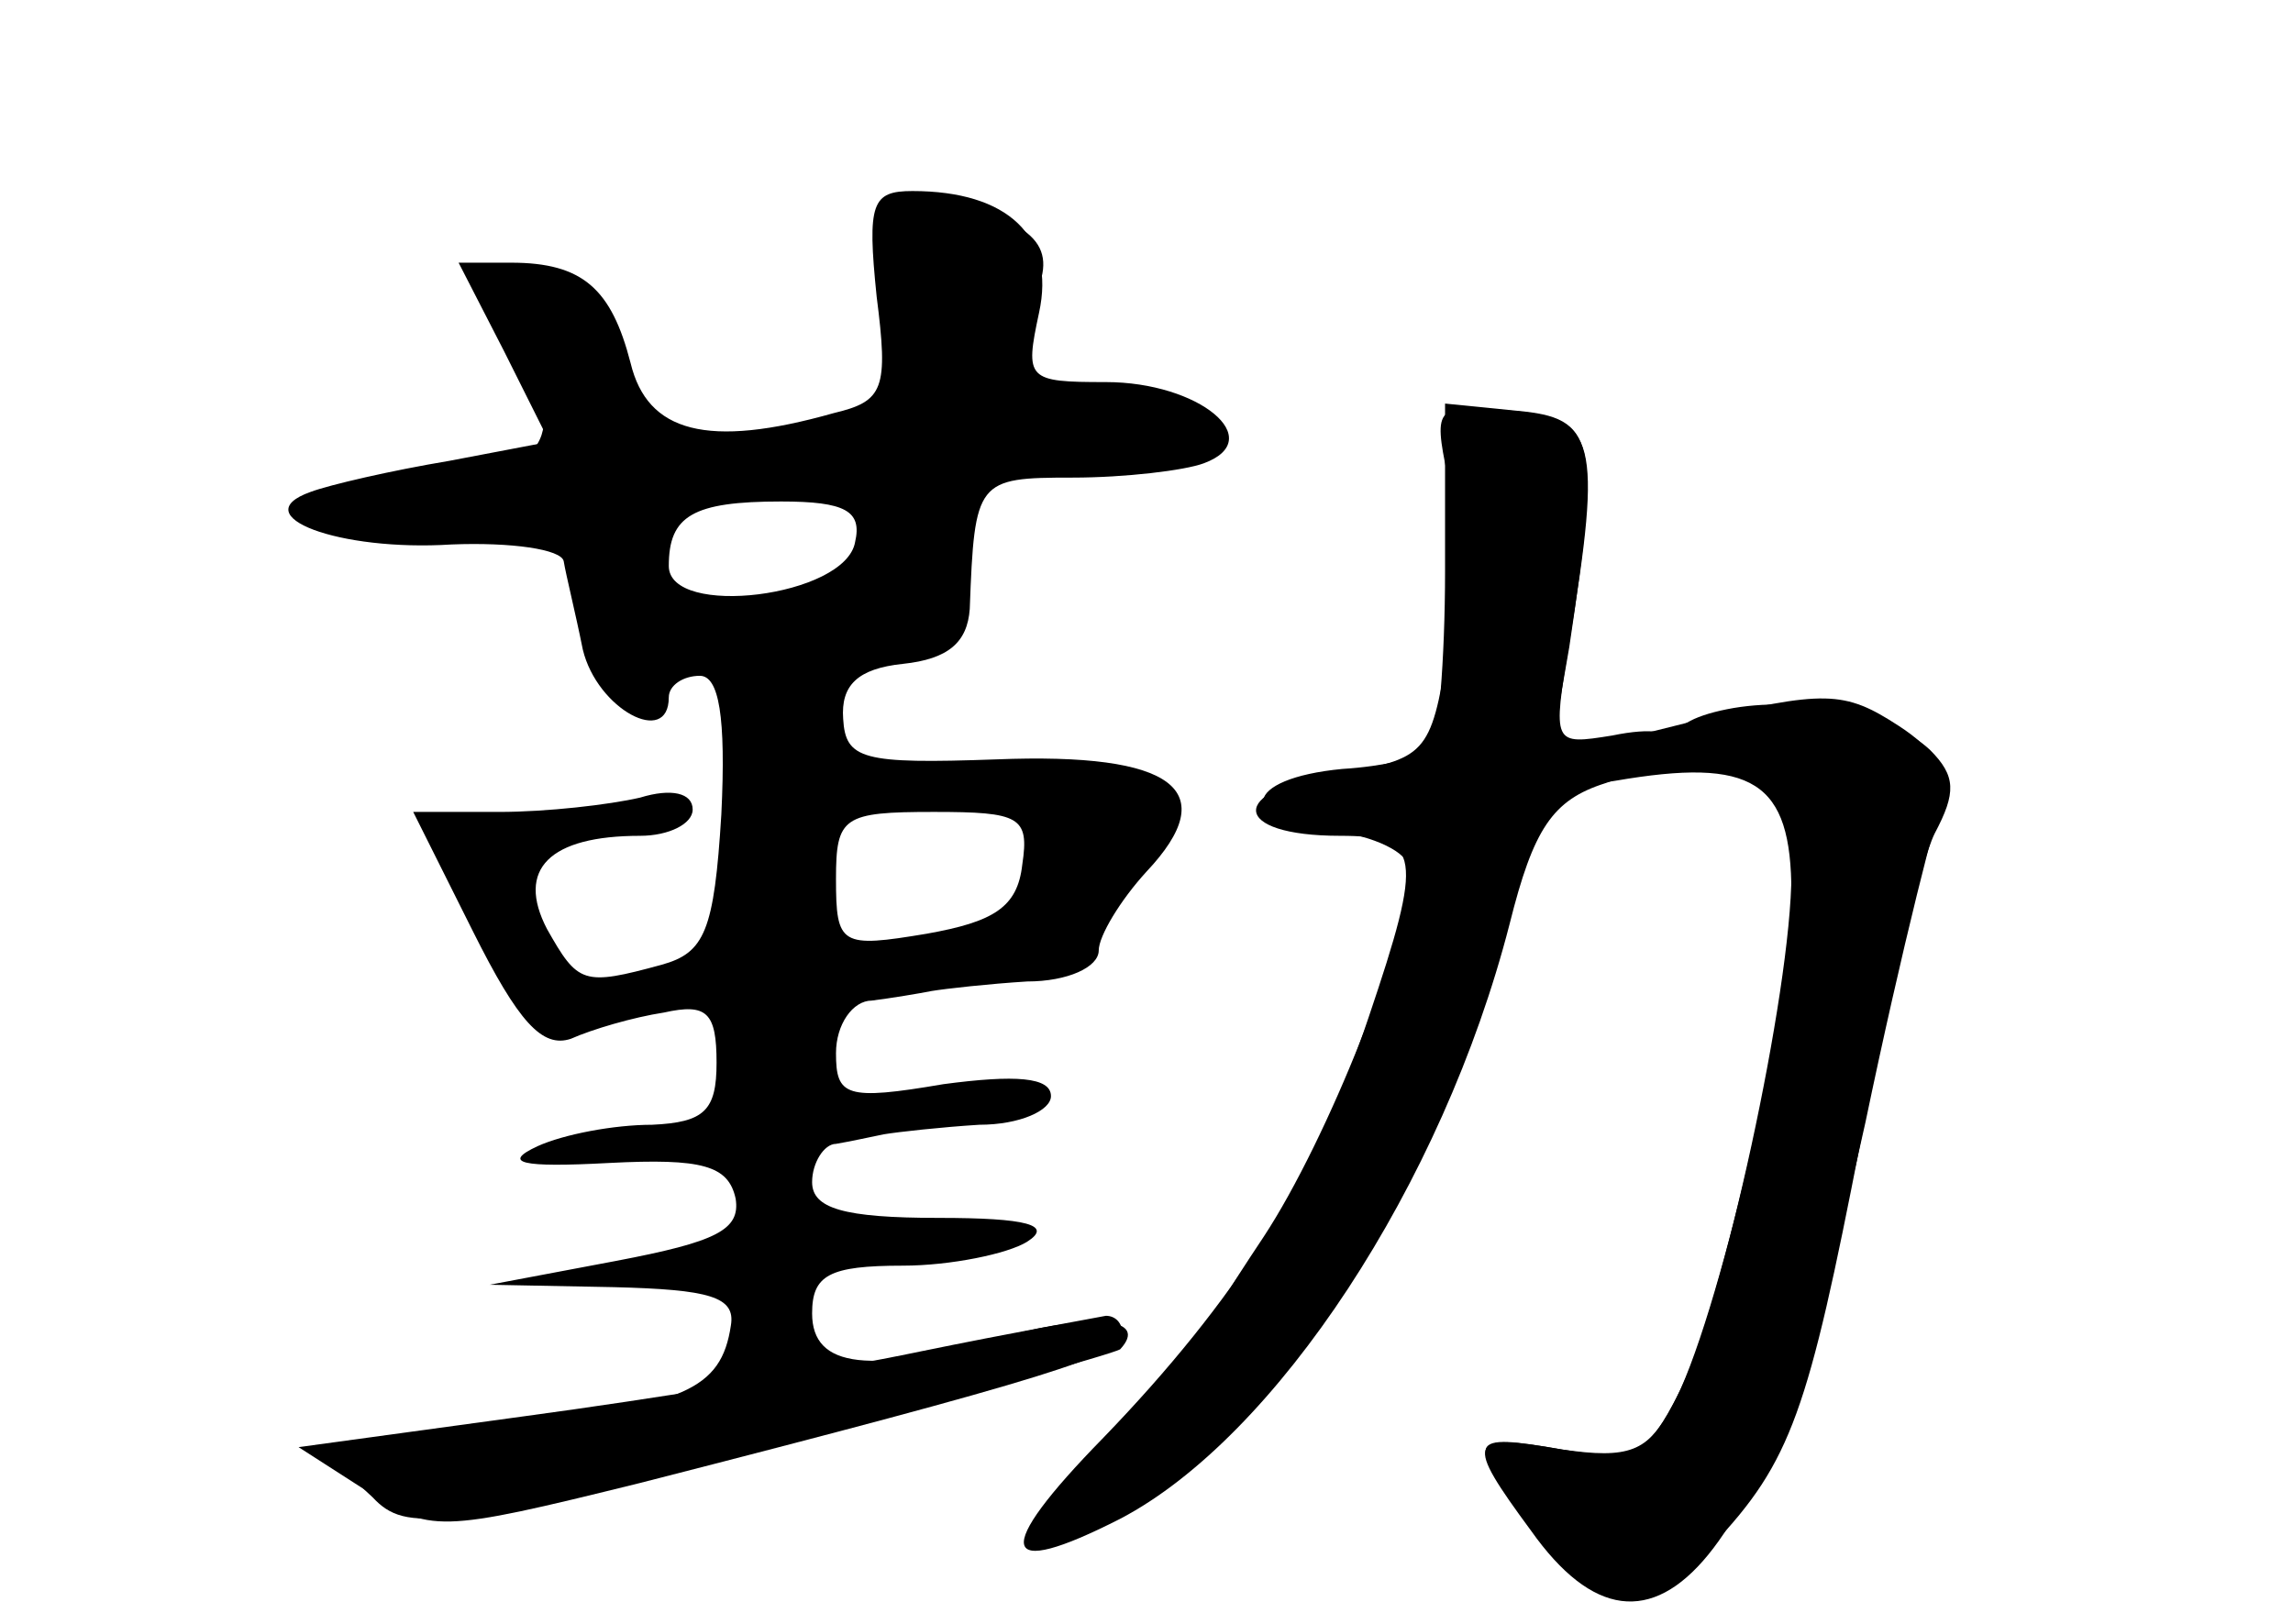 <?xml version="1.0" standalone="no"?>
<!DOCTYPE svg PUBLIC "-//W3C//DTD SVG 20010904//EN"
 "http://www.w3.org/TR/2001/REC-SVG-20010904/DTD/svg10.dtd">
<svg version="1.0" xmlns="http://www.w3.org/2000/svg"
 width="96pt" height="68pt" viewBox="0 0 96 68"
 preserveAspectRatio="xMidYMid meet">
<g transform="translate(0,68) scale(0.1,-0.1)" fill="#000000" stroke="none">
<g id="part-0" class="char-part">
  <path d="M367 556 c5 -39 3 -44 -18 -49 -53 -15 -78 -8 -85 21 -8 31 -20 42
-50 42 l-22 0 19 -37 19 -38 -42 -8 c-24 -4 -50 -10 -58 -13 -28 -10 12 -25
59 -22 25 1 46 -2 47 -7 1 -6 5 -22 8 -37 6 -25 36 -41 36 -20 0 5 6 9 13 9 8
0 11 -17 9 -58 -3 -49 -7 -58 -25 -63 -33 -9 -35 -8 -48 15 -13 25 1 39 39 39
12 0 22 5 22 11 0 7 -9 9 -22 5 -13 -3 -39 -6 -59 -6 l-36 0 25 -50 c19 -38
29 -49 41 -45 9 4 26 9 39 11 18 4 22 0 22 -21 0 -20 -5 -25 -27 -26 -16 0
-37 -4 -48 -9 -15 -7 -7 -9 30 -7 39 2 50 -1 53 -15 2 -13 -8 -18 -50 -26
l-53 -10 52 -1 c40 -1 51 -4 49 -16 -4 -27 -20 -34 -94 -41 -39 -4 -72 -9 -72
-11 0 -3 7 -12 16 -20 14 -15 29 -13 162 21 80 20 148 39 151 41 12 13 -11 15
-46 6 -59 -17 -83 -14 -83 9 0 16 7 20 38 20 20 0 44 5 52 10 11 7 0 10 -37
10 -40 0 -53 4 -53 15 0 8 5 16 10 16 6 1 15 3 20 4 6 1 24 3 40 4 17 0 30 6
30 12 0 8 -15 9 -45 5 -41 -7 -45 -5 -45 13 0 12 7 22 15 22 8 1 20 3 25 4 6
1 24 3 40 4 17 0 30 6 30 13 0 6 9 21 20 33 32 34 12 50 -63 47 -56 -2 -63 0
-64 17 -1 14 6 21 25 23 19 2 27 9 28 23 2 54 3 55 43 55 22 0 47 3 55 6 27
10 -2 34 -41 34 -33 0 -34 1 -28 29 7 32 -13 51 -53 51 -17 0 -19 -5 -15 -44z
m-9 -103 c-4 -23 -78 -32 -78 -10 0 21 10 27 47 27 27 0 34 -4 31 -17z m70
-135 c-2 -18 -12 -24 -40 -29 -36 -6 -38 -5 -38 23 0 26 3 28 41 28 36 0 40
-2 37 -22z"/>
  <path d="M605 441 c0 -38 -3 -72 -6 -75 -3 -3 -20 -7 -37 -8 -42 -4 -45 -22
-4 -26 17 -2 32 -9 32 -16 0 -27 -34 -113 -61 -154 -16 -24 -29 -45 -29 -48 0
-3 -17 -21 -37 -39 -35 -32 -36 -35 -15 -35 56 0 156 140 184 258 11 45 15 51
44 55 58 10 74 0 74 -47 0 -46 -31 -181 -50 -215 -10 -19 -18 -22 -46 -18 -40
7 -41 4 -13 -34 51 -72 100 -12 140 171 15 72 31 135 34 140 3 5 -6 17 -20 26
-23 15 -31 15 -86 2 l-60 -15 8 46 c13 87 11 96 -22 99 l-30 3 0 -70z"/>
</g>
<g id="part-1" class="char-part">
  <path d="M370 552 l0 -49 -47 -6 c-57 -6 -63 -3 -63 29 0 17 -8 27 -26 35 -35
13 -39 7 -19 -25 25 -37 13 -56 -34 -56 -22 0 -42 -4 -45 -9 -8 -13 30 -20 68
-14 32 5 34 3 40 -32 6 -32 10 -36 29 -31 12 3 45 9 72 12 45 6 51 9 53 32 3
39 20 52 71 52 43 1 45 2 26 16 -12 9 -31 13 -47 10 -30 -6 -34 3 -17 36 13
23 5 34 -33 43 -28 7 -28 7 -28 -43z m-10 -97 c0 -20 -6 -25 -34 -31 -41 -7
-56 0 -56 26 0 13 9 20 28 23 59 9 62 8 62 -18z"/>
</g>
<g id="part-2" class="char-part">
  <path d="M385 114 c-38 -8 -113 -20 -165 -27 l-95 -13 28 -18 c27 -18 30 -18
115 3 172 44 202 54 202 62 0 5 -3 8 -7 8 -5 -1 -39 -7 -78 -15z"/>
</g>
<g id="part-3" class="char-part">
  <path d="M606 481 c4 -17 3 -50 0 -74 -7 -43 -9 -45 -47 -51 -45 -7 -44 -26 2
-26 34 0 35 -8 12 -76 -22 -66 -56 -119 -111 -176 -47 -48 -44 -60 7 -34 65
34 135 140 163 249 10 40 18 52 40 59 35 12 37 27 3 20 -25 -4 -25 -4 -18 39
14 85 11 94 -24 97 -32 3 -33 2 -27 -27z"/>
</g>
<g id="part-4" class="char-part">
  <path d="M723 383 c-30 -6 -29 -19 2 -27 21 -5 25 -12 25 -42 0 -49 -29 -182
-47 -217 -13 -26 -19 -29 -49 -24 -40 7 -41 5 -12 -33 26 -36 47 -38 75 -7 33
35 40 56 62 169 11 59 25 117 31 129 9 17 9 24 -2 35 -16 15 -55 23 -85 17z"/>
</g>
</g>
</svg>